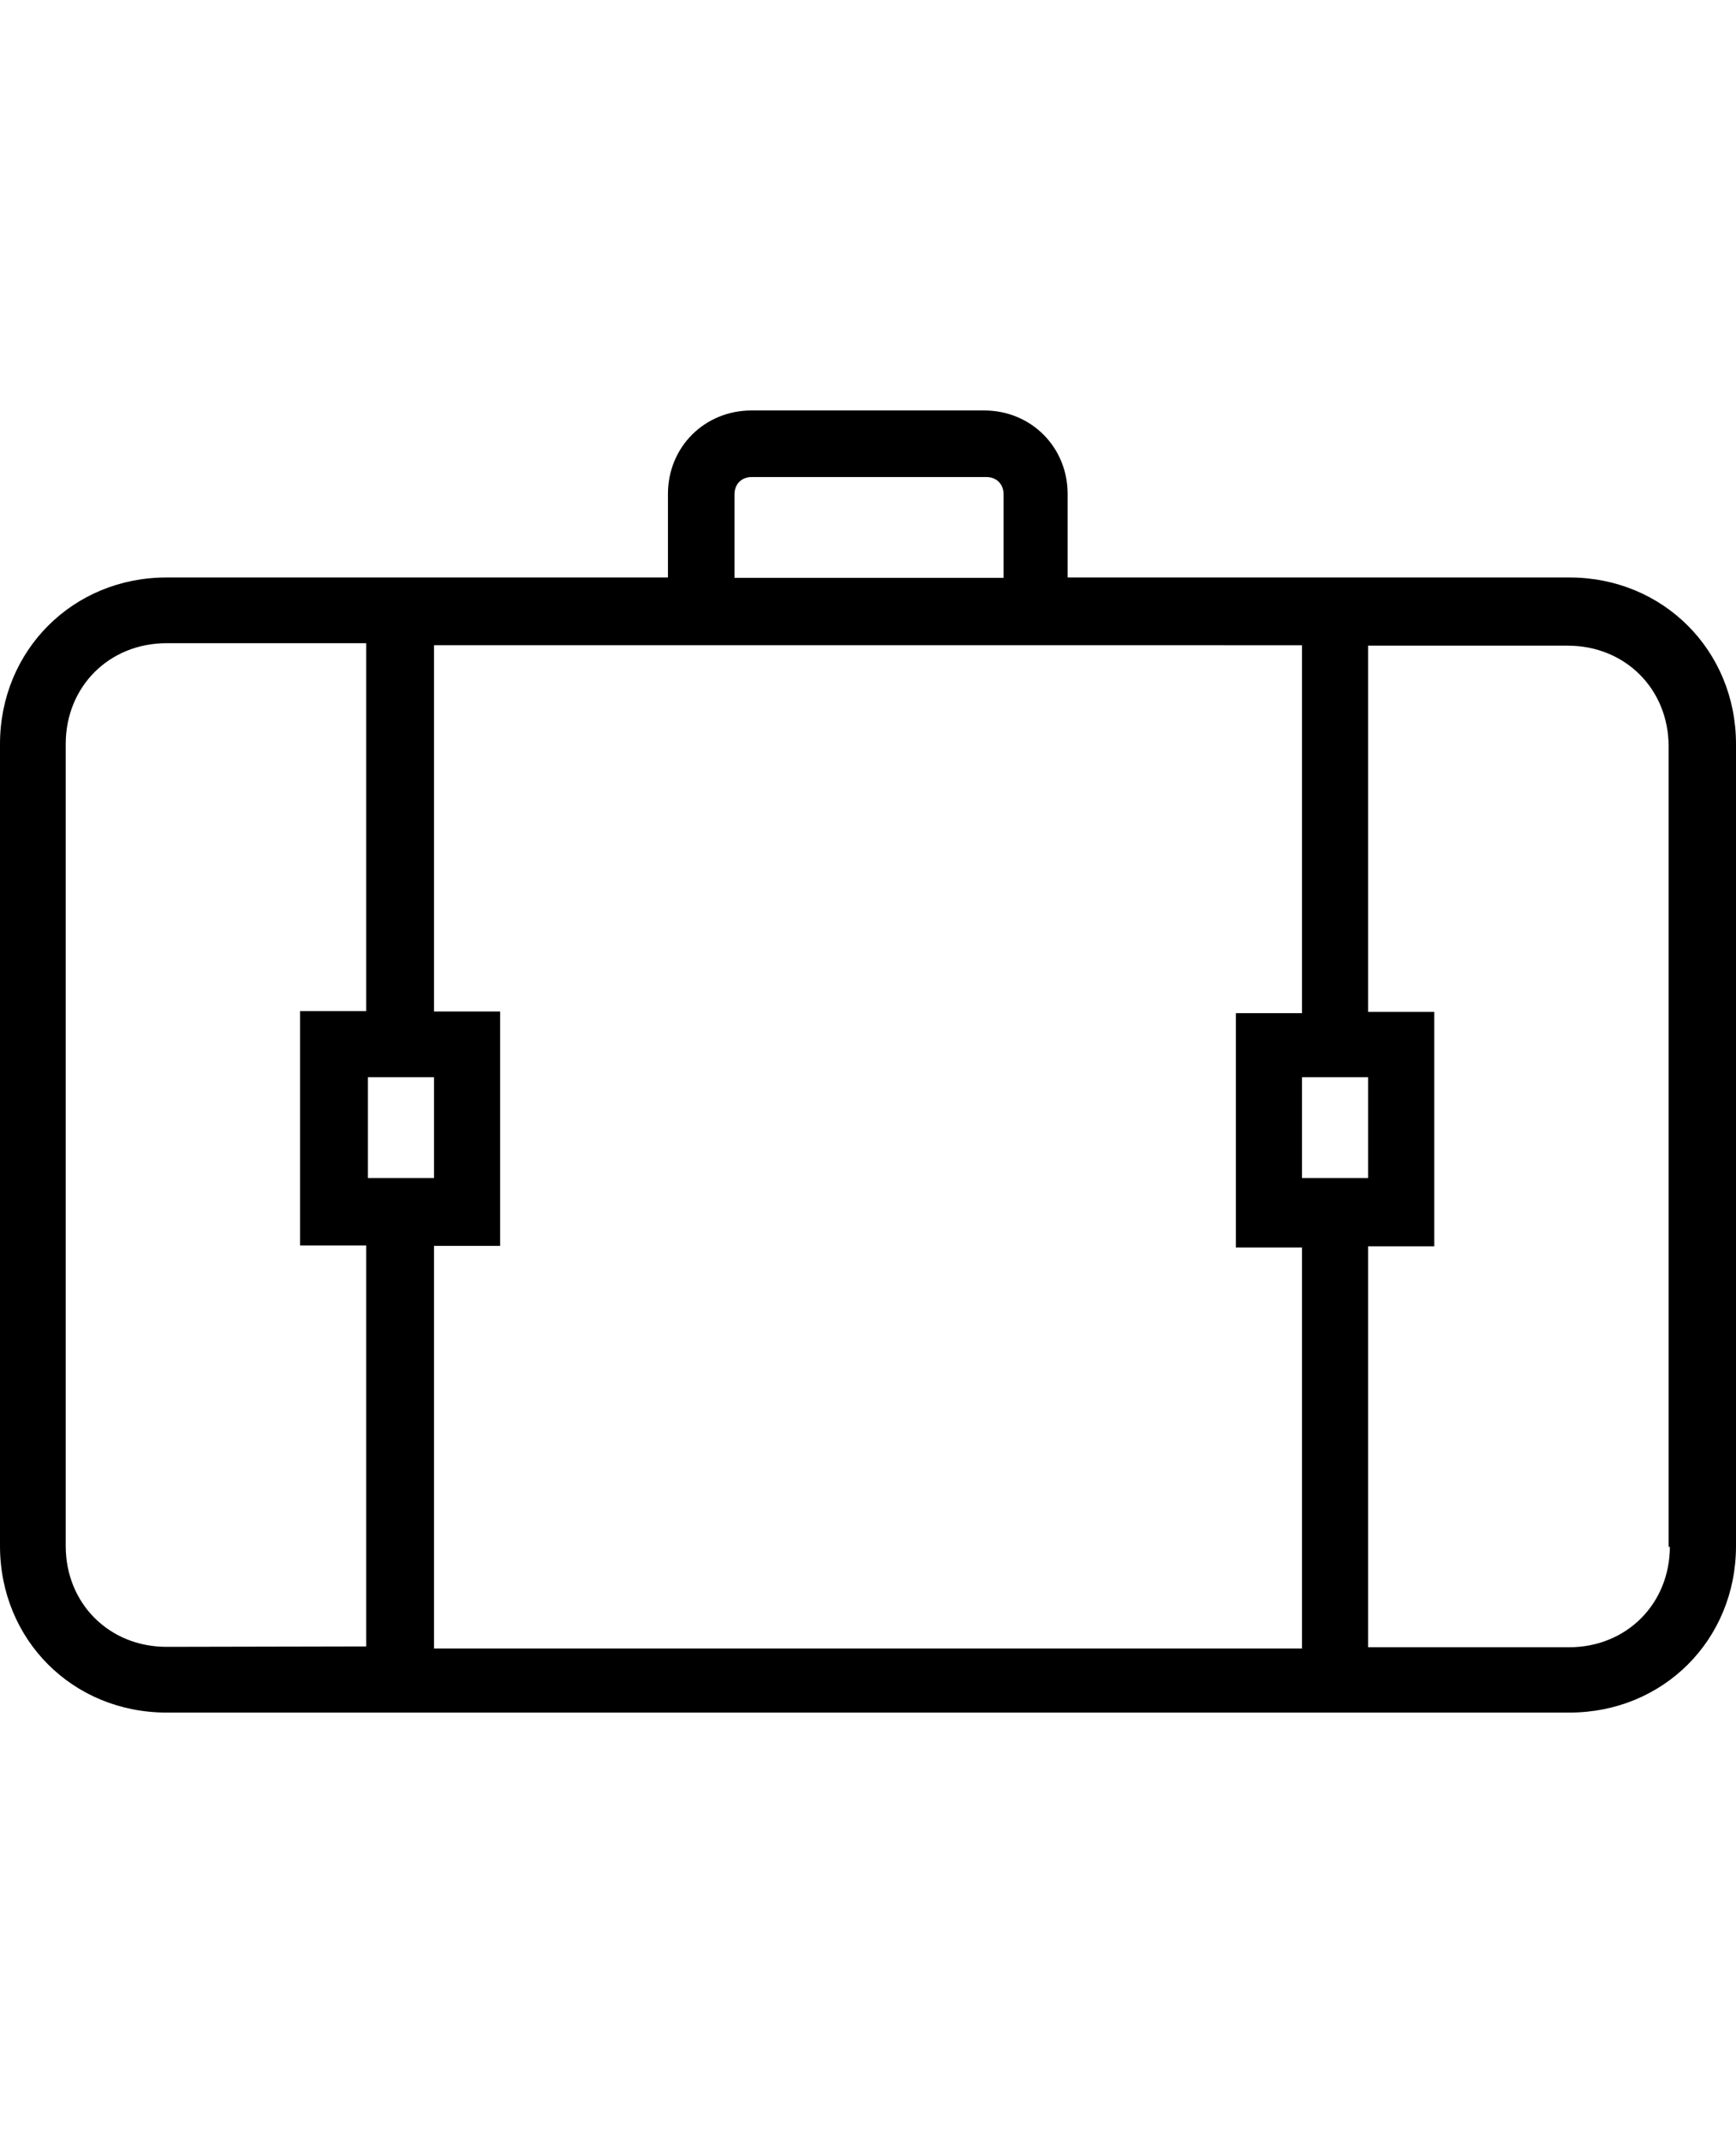 <!-- unlimited vacation on careers -->
<svg version="1.1" class="dibsvg-svg dibsvg-luggage" viewBox="0 0 420 518" xmlns="http://www.w3.org/2000/svg" xmlns:xlink="http://www.w3.org/1999/xlink">
    <path d="M379.7,139.7H258.3v-20.2c0-11.3-8.8-20.2-20.2-20.2h-56.3c-11.3,0-20.2,8.8-20.2,20.2v20.2H40.3
            C17.6,139.7,0,157.4,0,180v194c0,22.7,17.6,40.3,40.3,40.3h339.4c22.7,0,40.3-17.6,40.3-40.3V180C420,157.4,402.4,139.7,379.7,139.7
            z M177.7,119.6c0-2.5,1.7-4.2,4.2-4.2h56.7c2.5,0,4.2,1.7,4.2,4.2v20.2h-65.1V119.6z M40.3,398.4c-13.9,0-24.4-10.5-24.4-24.4V180
            c0-13.9,10.5-24.4,24.4-24.4h48.3v89h-16v56.7h16v97L40.3,398.4L40.3,398.4z M89,285v-24.4h16V285H89z M105,398.4v-97h16v-56.7h-16
            v-88.6h56.7h16h64.7h16H315v89h-16v56.7h16v97H105V398.4z M315,285v-24.4h16V285H315z M404,374.1c0,13.9-10.5,24.4-24.4,24.4H331
            v-97h16v-56.7h-16v-88.6h48.3c13.9,0,24.4,10.5,24.4,24.4v193.6H404z"/>
</svg>